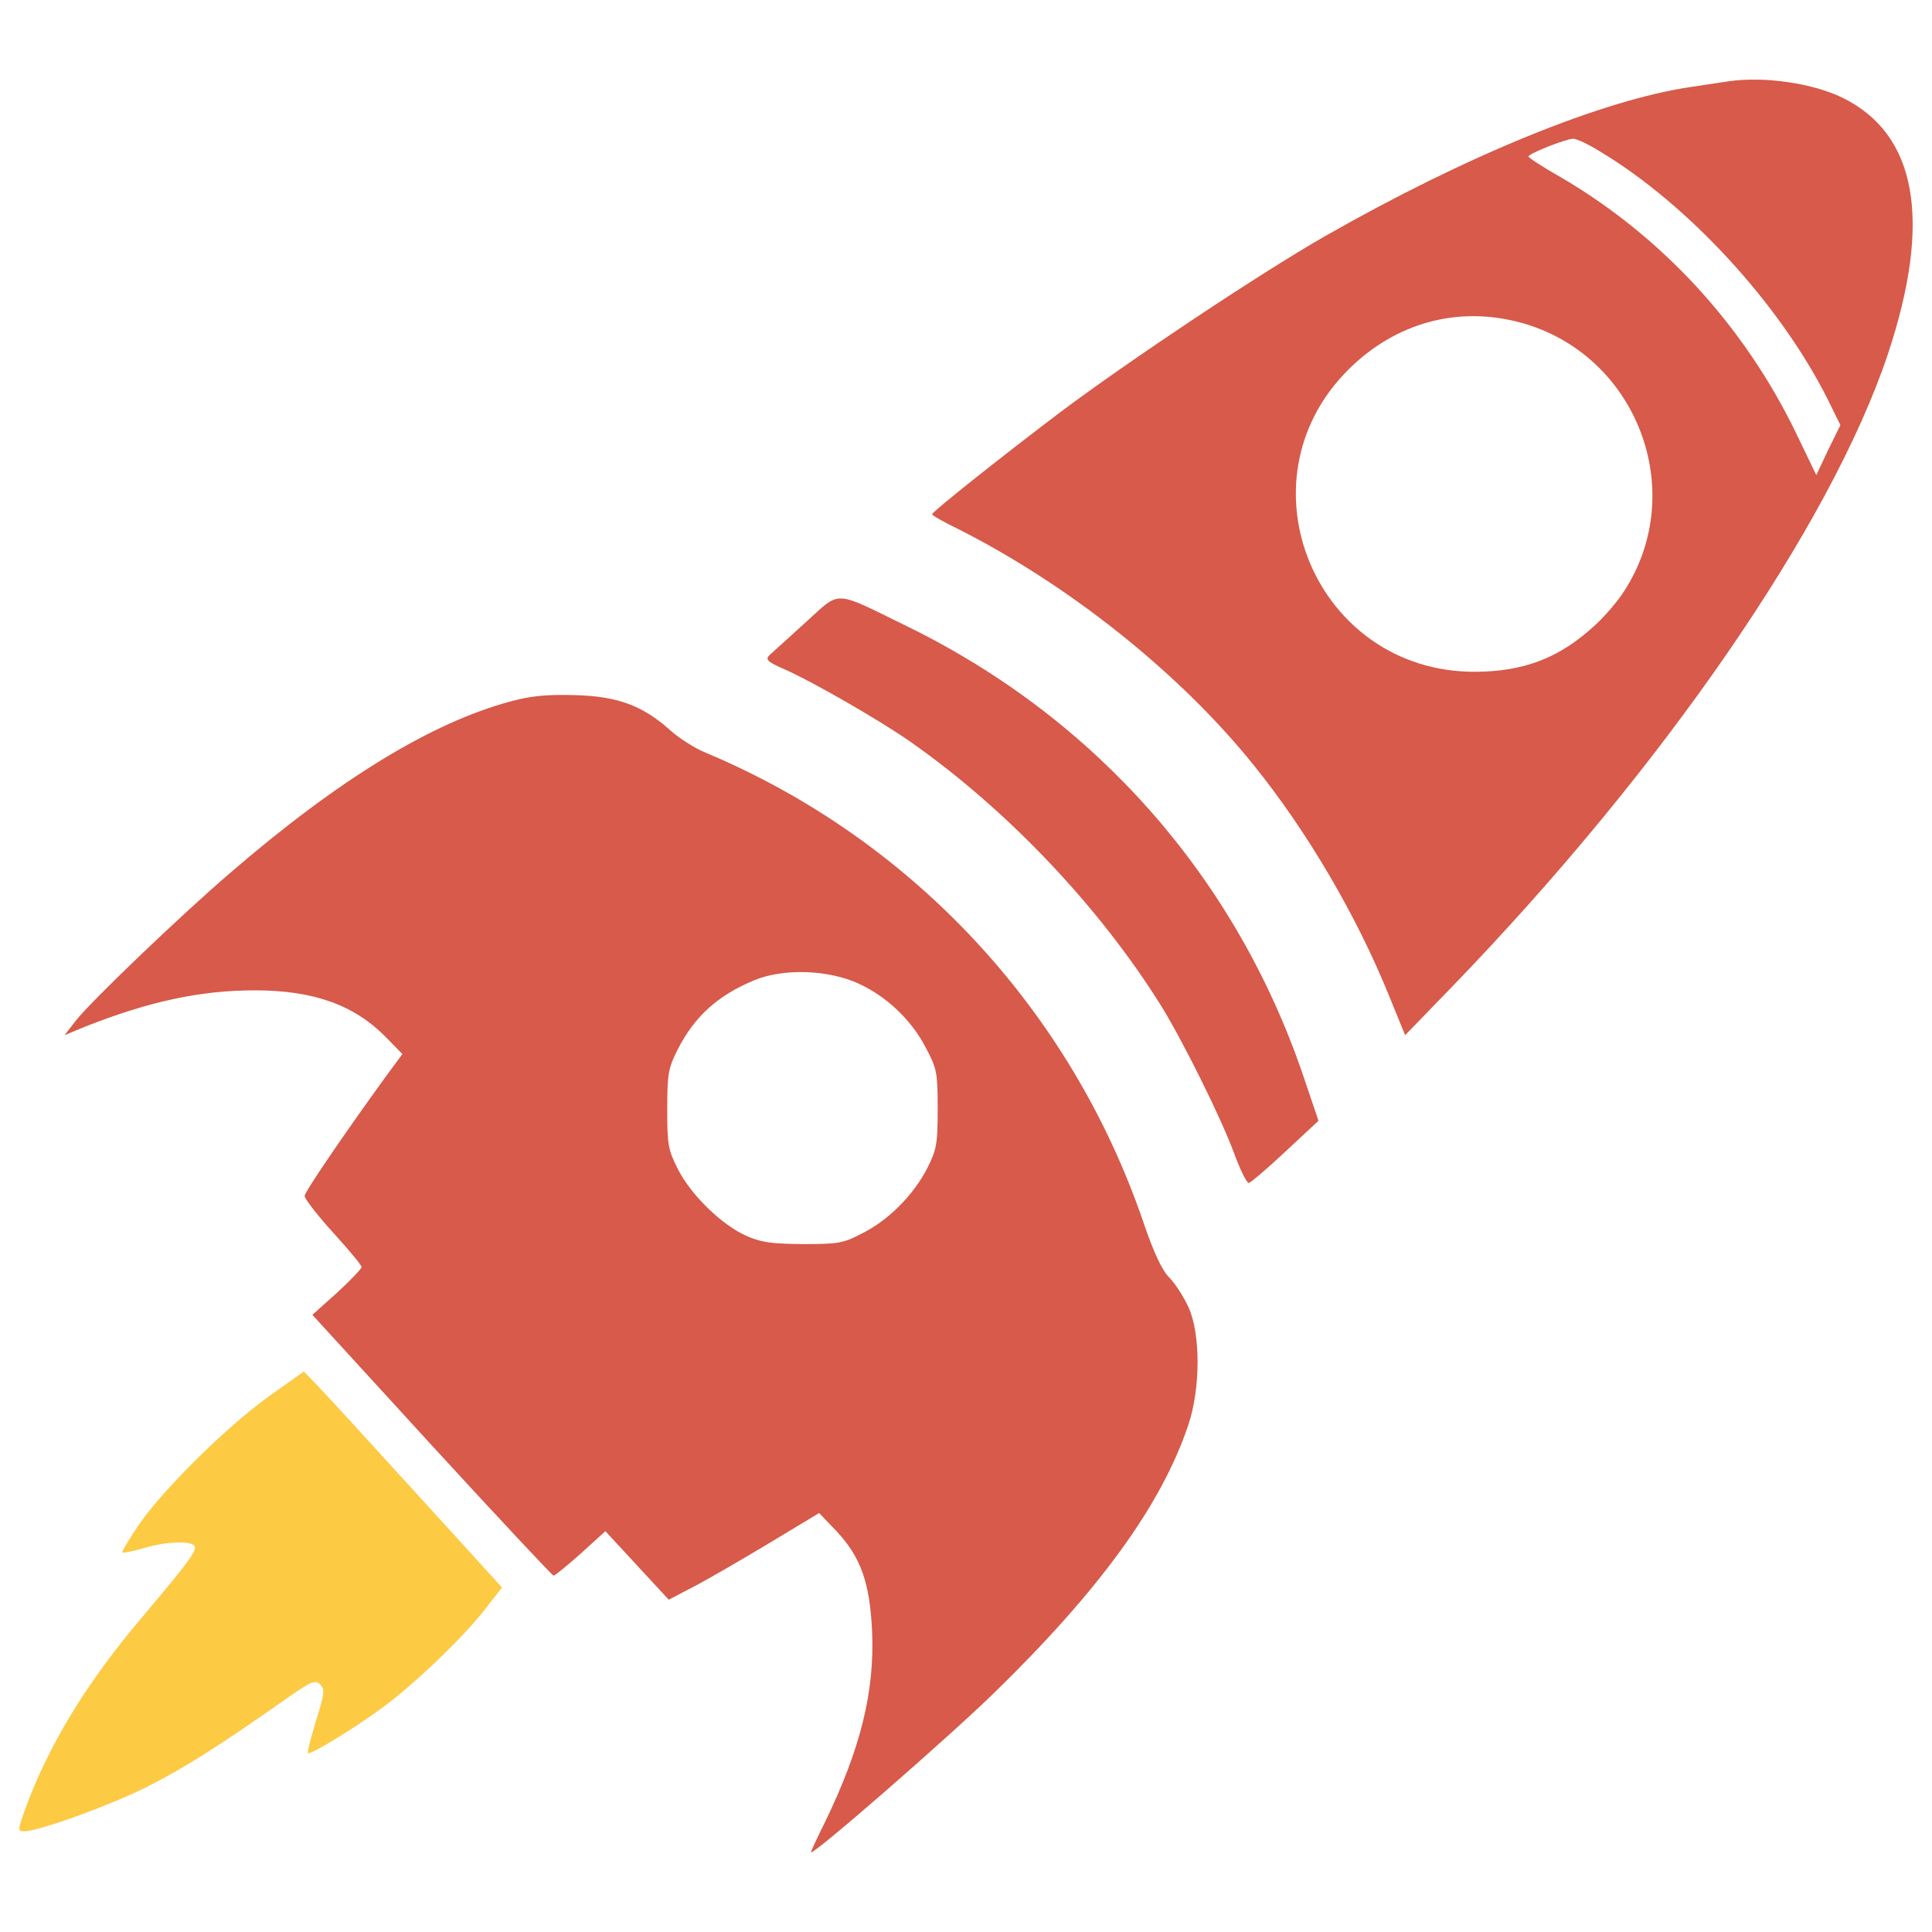 <svg width="20" height="20" style="fill:#D75A4A;" xmlns="http://www.w3.org/2000/svg" xmlns:xlink="http://www.w3.org/1999/xlink" version="1.1" x="0px" y="0px" viewBox="0 0 1000 1000" enable-background="new 0 0 1000 1000" xml:space="preserve">
<g><g transform="translate(0,511) scale(0.1,-0.1)">

  <path d="M8946.9,4689.2c-26.9-3.8-113.1-17.3-191.7-28.8c-460.2-67.1-1167.7-356.6-1900.1-774.6c-337.5-193.7-1008.5-640.4-1369-910.7c-308.7-233.9-661.5-513.8-661.5-527.3c0-5.7,61.4-40.3,136.1-76.7c573.3-289.5,1146.6-745.8,1530-1223.3c278-345.1,533-780.4,701.7-1198.4l80.5-197.5L7510.8-2.6c1094.8,1131.2,1963.4,2392.9,2260.6,3278.7c230.1,692.2,151.5,1138.9-235.8,1328.7C9380.2,4679.6,9132.9,4716,8946.9,4689.2z M8283.5,4324.8c456.3-274.2,928-788,1175.3-1278.9l67.1-136.1l-63.3-128.5l-61.4-130.4l-103.5,214.7c-270.3,559.9-697.9,1023.9-1225.2,1330.6c-88.2,49.8-161.1,97.8-161.1,103.5c0,15.3,189.8,90.1,230.1,92C8157,4393.9,8222.2,4363.2,8283.5,4324.8z M7875.1,3439c596.3-164.9,866.7-868.6,533-1386.2c-30.7-49.9-97.8-128.5-147.6-174.5c-184.1-172.6-372-245.4-628.9-245.4c-820.6,0-1232.9,983.6-653.8,1562.6C7223.2,3441,7549.2,3529.1,7875.1,3439z"/>
  <path d="M4168.9,1887.9c-86.3-78.6-170.6-155.3-186-168.7c-23-23-11.5-34.5,80.5-74.8c143.8-63.3,492.8-264.6,646.2-372c504.2-352.8,981.7-857.1,1301.9-1370.9c111.2-180.2,312.5-584.8,377.7-765c30.7-82.4,63.3-149.6,74.8-149.6c9.6,1.9,95.9,74.8,189.8,163L6824.4-691l-80.5,237.8c-348.9,1022-1069.9,1840.7-2042,2318.1C4305,2058.5,4356.8,2056.6,4168.9,1887.9z"/>
  <path d="M2642.7,1479.5c-408.4-109.3-891.6-404.6-1451.4-887.7C934.3,371.3,476-67.8,393.6-171.4l-59.4-76.7l101.6,42.2C769.4-73.6,1035.9-16,1319.7-16c304.9,0,515.8-76.7,678.7-243.5l84.4-86.3l-86.3-116.9c-216.7-299.1-418-594.4-419.9-617.4c0-13.4,65.2-99.7,147.6-189.8c80.5-88.2,147.6-168.7,147.6-178.3c0-7.7-55.6-67.1-126.5-132.3l-128.5-115l617.4-674.9c341.3-372,625.1-674.9,630.8-674.9c7.7,0,70.9,51.8,141.9,115l126.5,115l164.9-178.3l163-176.4l128.5,67.1c70.9,36.4,245.4,138.1,389.2,224.3l260.8,157.2l90.1-94c126.5-136.1,172.6-266.5,184.1-521.5c13.4-312.5-61.4-607.8-243.5-983.6c-42.2-84.4-74.8-155.3-72.9-157.2c13.4-13.4,711.3,594.4,949.1,826.4c546.4,533,864.7,972.1,1002.8,1382.4c65.2,189.8,65.2,475.5,1.9,613.5c-24.9,53.7-69,122.7-99.7,153.4c-38.3,38.3-80.5,130.4-134.2,287.6C5541.7-115.8,4719.2,766.2,3655,1213c-57.5,23-141.9,76.7-187.9,118.9c-141.9,126.5-270.4,174.5-492.8,180.2C2830.6,1515.9,2748.1,1508.3,2642.7,1479.5z M4445,18.5c145.7-67.1,274.2-189.8,347-331.7c57.5-107.4,61.4-128.5,61.4-316.4c0-182.1-5.7-210.9-53.7-306.8c-70.9-138.1-201.3-270.4-337.5-337.5c-97.8-51.7-124.6-55.6-308.7-55.6c-166.8,1.9-216.7,9.6-293.4,44.1c-126.5,57.5-283.8,210.9-350.9,343.2c-51.8,101.6-55.6,128.4-55.6,312.5c0,182.1,5.8,210.9,53.7,306.8c88.2,172.6,207.1,279.9,395,358.5C4053.8,99,4287.8,91.3,4445,18.5z"/>
  <path style="fill: #fdca44;" d="M1402.1-2109.8c-214.8-151.5-548.4-479.3-678.7-665.3c-53.7-78.6-94-145.7-90.1-149.6c3.8-5.8,53.7,5.8,109.3,21.1c126.5,38.3,266.5,40.3,266.5,3.8c0-30.7-53.7-99.7-278-366.2c-287.6-339.4-481.3-659.6-602-991.3c-38.3-109.3-38.3-111.2-1.9-111.2c72.9,0,439.1,132.3,634.6,230.1c189.8,95.9,372,210.9,715.2,452.5c134.2,94,155.3,103.5,180.2,76.7c24.9-24.9,23-46-21.1-186c-26.9-88.2-46-163-42.2-168.7c11.5-11.5,247.3,132.3,389.2,237.8c157.2,115,414.2,360.5,527.3,506.2l88.2,113.1L2148-2612.1c-249.3,274.2-479.3,525.4-513.8,559.9l-61.4,63.3L1402.1-2109.8z"/></g></g>
</svg>